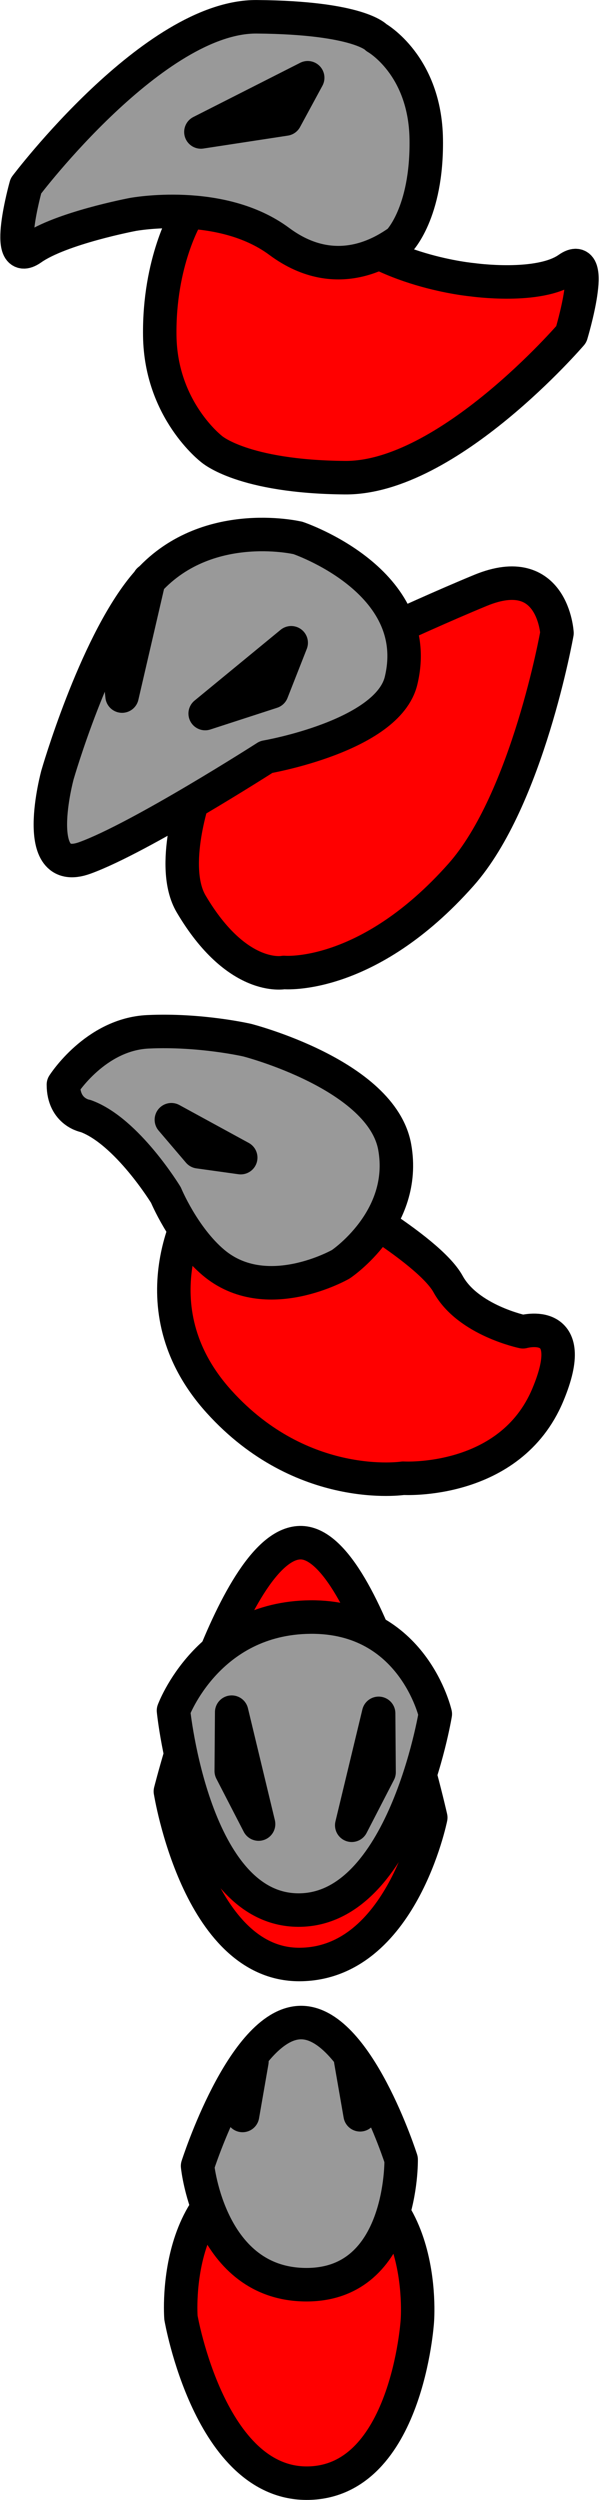 <?xml version="1.0" encoding="UTF-8" standalone="no"?>
<!-- Created with Inkscape (http://www.inkscape.org/) -->

<svg
   xmlns:dc="http://purl.org/dc/elements/1.1/"
   xmlns:cc="http://creativecommons.org/ns#"
   xmlns:rdf="http://www.w3.org/1999/02/22-rdf-syntax-ns#"
   xmlns:svg="http://www.w3.org/2000/svg"
   xmlns="http://www.w3.org/2000/svg"
   xmlns:sodipodi="http://sodipodi.sourceforge.net/DTD/sodipodi-0.dtd"
   xmlns:inkscape="http://www.inkscape.org/namespaces/inkscape"
   width="72"
   height="300"
   viewBox="0 0 19.05 79.375"
   version="1.1"
   id="svg5"
   inkscape:version="0.92.5 (2060ec1f9f, 2020-04-08)"
   sodipodi:docname="bruk.svg"
   inkscape:export-filename="/home/victor/Projects/cogmura/data/img/char/bruk.png"
   inkscape:export-xdpi="96"
   inkscape:export-ydpi="96">
  <sodipodi:namedview
     id="namedview7"
     pagecolor="#ffffff"
     bordercolor="#666666"
     borderopacity="1.0"
     inkscape:pageshadow="2"
     inkscape:pageopacity="0.0"
     inkscape:pagecheckerboard="true"
     inkscape:document-units="px"
     showgrid="false"
     units="px"
     width="36px"
     inkscape:zoom="1"
     inkscape:cx="-204"
     inkscape:cy="126"
     inkscape:window-width="1920"
     inkscape:window-height="1015"
     inkscape:window-x="0"
     inkscape:window-y="0"
     inkscape:window-maximized="1"
     inkscape:current-layer="layer1"
     inkscape:snap-global="false" />
  <defs
     id="defs2" />
  <g
     inkscape:label="Layer 1"
     inkscape:groupmode="layer"
     id="layer1"
     sodipodi:insensitive="true"
     style="display:none"
     transform="translate(0,39.688)">
    <rect
       style="opacity:0.15;fill:#000000;stroke:none;stroke-width:0.529;stroke-linecap:round;stroke-linejoin:round;stroke-miterlimit:4;stroke-dasharray:none;stroke-opacity:1"
       id="rect8570"
       width="9.525"
       height="7.938"
       x="0"
       y="7.937" />
    <rect
       style="opacity:0.15;fill:#000000;stroke:none;stroke-width:0.529;stroke-linecap:round;stroke-linejoin:round;stroke-miterlimit:4;stroke-dasharray:none;stroke-opacity:1"
       id="rect8718"
       width="9.525"
       height="7.938"
       x="0"
       y="23.812" />
  </g>
  <g
     inkscape:groupmode="layer"
     id="layer2"
     inkscape:label="Layer 2"
     transform="translate(0,39.688)">
    <path
       style="opacity:1;fill:#ff0000;stroke:#000000;stroke-width:1.064;stroke-linecap:round;stroke-linejoin:round;stroke-miterlimit:4;stroke-dasharray:none;stroke-opacity:1"
       d="m 5.418,17.191 c 0,0 2.016,-7.979 4.175,-7.897 2.158,0.082 4.107,8.728 4.107,8.728 0,0 -0.935,4.646 -4.168,4.665 -3.234,0.019 -4.113,-5.496 -4.113,-5.496 z"
       id="path13407"
       inkscape:connector-curvature="0" />
    <path
       style="opacity:1;fill:#ff0000;stroke:#000000;stroke-width:1.064;stroke-linecap:round;stroke-linejoin:round;stroke-miterlimit:4;stroke-dasharray:none;stroke-opacity:1"
       d="m 6.274,-1.495 c 0,0 -2.074,3.258 0.696,6.315 2.644,2.919 5.853,2.427 5.853,2.427 0,0 3.399,0.206 4.596,-2.638 1.067,-2.535 -0.787,-2.012 -0.787,-2.012 0,0 -1.748,-0.362 -2.382,-1.515 -0.635,-1.153 -4.042,-3.022 -4.042,-3.022 z"
       id="path11782"
       sodipodi:nodetypes="cscscscc"
       inkscape:connector-curvature="0" />
    <path
       style="opacity:1;fill:#ff0000;stroke:#000000;stroke-width:1.064;stroke-linecap:round;stroke-linejoin:round;stroke-miterlimit:4;stroke-dasharray:none;stroke-opacity:1"
       d="m 6.197,-14.493 c 0,0 -0.821,2.316 -0.118,3.505 1.467,2.485 2.949,2.177 2.949,2.177 0,0 2.654,0.252 5.632,-3.101 2.118,-2.385 3.054,-7.675 3.054,-7.675 0,0 -0.131,-2.303 -2.43,-1.357 -2.299,0.947 -5.587,2.53 -5.587,2.53 z"
       id="path10535"
       sodipodi:nodetypes="cscscscc"
       inkscape:connector-curvature="0" />
    <path
       style="opacity:1;fill:#ff0000;stroke:#000000;stroke-width:1.064;stroke-linecap:round;stroke-linejoin:round;stroke-miterlimit:4;stroke-dasharray:none;stroke-opacity:1"
       d="m 5.939,-32.852 c 0,0 -0.892,1.472 -0.858,3.832 0.034,2.36 1.648,3.59 1.648,3.59 0,0 0.979,0.882 4.244,0.909 3.265,0.026 7.195,-4.551 7.195,-4.551 0,0 0.826,-2.737 -0.101,-2.085 -0.927,0.652 -3.036,0.352 -3.036,0.352 0,0 -2.932,-0.26 -4.506,-1.956 -1.575,-1.695 -4.587,-0.09 -4.587,-0.09 z"
       id="path8754"
       sodipodi:nodetypes="cscscscsc"
       inkscape:connector-curvature="0" />
    <path
       style="opacity:1;fill:#999999;stroke:#000000;stroke-width:1.064;stroke-linecap:round;stroke-linejoin:round;stroke-miterlimit:4;stroke-dasharray:none;stroke-opacity:1"
       d="m 12.681,-32.02 c 0,0 0.909,-0.888 0.875,-3.248 -0.034,-2.36 -1.584,-3.225 -1.584,-3.225 0,0 -0.542,-0.635 -3.807,-0.662 -3.265,-0.026 -7.341,5.369 -7.341,5.369 0,0 -0.743,2.644 0.184,1.992 0.927,-0.652 3.216,-1.085 3.216,-1.085 0,0 2.799,-0.522 4.658,0.857 1.906,1.414 3.502,0.193 3.799,0.003 z"
       id="path9074"
       sodipodi:nodetypes="cscccscsc"
       inkscape:connector-curvature="0" />
    <path
       style="opacity:1;fill:#999999;stroke:#000000;stroke-width:1.064;stroke-linecap:round;stroke-linejoin:round;stroke-miterlimit:4;stroke-dasharray:none;stroke-opacity:1"
       d="m 6.389,-35.498 2.686,-0.41 0.711,-1.311 z"
       id="path10247"
       sodipodi:nodetypes="cccc"
       inkscape:connector-curvature="0" />
    <path
       style="opacity:1;fill:#999999;stroke:#000000;stroke-width:1.064;stroke-linecap:round;stroke-linejoin:round;stroke-miterlimit:4;stroke-dasharray:none;stroke-opacity:1"
       d="m 9.468,-22.609 c 0,0 -3.056,-0.724 -4.916,1.57 -1.565,1.932 -2.724,5.955 -2.724,5.955 0,0 -0.893,3.273 0.868,2.637 1.76,-0.637 5.769,-3.205 5.769,-3.205 0,0 3.864,-0.661 4.29,-2.423 0.767,-3.178 -3.286,-4.535 -3.286,-4.535 z"
       id="path10533"
       sodipodi:nodetypes="cscscsc"
       inkscape:connector-curvature="0" />
    <path
       style="opacity:1;fill:#999999;stroke:#000000;stroke-width:1.064;stroke-linecap:round;stroke-linejoin:round;stroke-miterlimit:4;stroke-dasharray:none;stroke-opacity:1"
       d="m 9.261,-19.279 -2.736,2.247 2.123,-0.689 z"
       id="path10650"
       inkscape:connector-curvature="0" />
    <path
       style="opacity:1;fill:#999999;stroke:#000000;stroke-width:1.064;stroke-linecap:round;stroke-linejoin:round;stroke-miterlimit:4;stroke-dasharray:none;stroke-opacity:1"
       d="m 3.882,-17.587 0.854,-3.682 -1.04,1.901 z"
       id="path10652"
       sodipodi:nodetypes="cccc"
       inkscape:connector-curvature="0" />
    <path
       style="opacity:1;fill:#999999;stroke:#000000;stroke-width:1.064;stroke-linecap:round;stroke-linejoin:round;stroke-miterlimit:4;stroke-dasharray:none;stroke-opacity:1"
       d="m 2.016,-5.25 c 0,0 1.015,-1.598 2.687,-1.677 1.672,-0.079 3.159,0.265 3.159,0.265 0,0 4.283,1.096 4.692,3.4 0.409,2.303 -1.717,3.716 -1.717,3.716 0,0 -2.375,1.362 -4.054,-0.059 -0.953,-0.807 -1.506,-2.138 -1.506,-2.138 0,0 -1.238,-2.032 -2.551,-2.509 0,0 -0.71,-0.112 -0.71,-0.998 z"
       id="path11667"
       sodipodi:nodetypes="cscscsccsc"
       inkscape:connector-curvature="0" />
    <path
       style="opacity:1;fill:#999999;stroke:#000000;stroke-width:1.064;stroke-linecap:round;stroke-linejoin:round;stroke-miterlimit:4;stroke-dasharray:none;stroke-opacity:1"
       d="M 5.45,-4.135 7.656,-2.932 6.318,-3.118 Z"
       id="path12470"
       sodipodi:nodetypes="cccc"
       inkscape:connector-curvature="0" />
    <path
       style="opacity:1;fill:#999999;stroke:#000000;stroke-width:1.064;stroke-linecap:round;stroke-linejoin:round;stroke-miterlimit:4;stroke-dasharray:none;stroke-opacity:1"
       d="m 5.517,14.625 c 0,0 1.085,-2.941 4.354,-2.97 3.268,-0.029 3.973,3.078 3.973,3.078 0,0 -1.024,6.241 -4.359,6.226 -3.335,-0.015 -3.968,-6.334 -3.968,-6.334 z"
       id="path13292"
       inkscape:connector-curvature="0" />
    <path
       style="opacity:1;fill:#ff0000;stroke:#000000;stroke-width:1.064;stroke-linecap:round;stroke-linejoin:round;stroke-miterlimit:4;stroke-dasharray:none;stroke-opacity:1"
       d="m 11.186,18.266 0.856,-3.553 0.014,1.869 z"
       id="path13555"
       inkscape:connector-curvature="0" />
    <path
       style="opacity:1;fill:#ff0000;stroke:#000000;stroke-width:1.064;stroke-linecap:round;stroke-linejoin:round;stroke-miterlimit:4;stroke-dasharray:none;stroke-opacity:1"
       d="M 8.224,18.228 7.368,14.675 7.354,16.544 Z"
       id="path13637"
       inkscape:connector-curvature="0" />
    <path
       style="opacity:1;fill:#ff0000;stroke:#000000;stroke-width:1.064;stroke-linecap:round;stroke-linejoin:round;stroke-miterlimit:4;stroke-dasharray:none;stroke-opacity:1"
       d="m 5.755,33.902 c 0,0 0.917,5.315 4.054,5.253 3.136,-0.062 3.463,-5.137 3.463,-5.137 0,0 0.423,-4.963 -3.741,-5.001 -4.164,-0.038 -3.776,4.884 -3.776,4.884 z"
       id="path13674"
       inkscape:connector-curvature="0" />
    <path
       style="opacity:1;fill:#999999;stroke:#000000;stroke-width:1.064;stroke-linecap:round;stroke-linejoin:round;stroke-miterlimit:4;stroke-dasharray:none;stroke-opacity:1"
       d="m 6.283,29.084 c 0,0 1.429,-4.474 3.245,-4.553 1.816,-0.079 3.23,4.348 3.23,4.348 0,0 0.074,3.976 -3.011,3.975 C 6.663,32.853 6.283,29.084 6.283,29.084 Z"
       id="path13672"
       inkscape:connector-curvature="0" />
    <path
       style="opacity:1;fill:#999999;stroke:#000000;stroke-width:1.064;stroke-linecap:round;stroke-linejoin:round;stroke-miterlimit:4;stroke-dasharray:none;stroke-opacity:1"
       d="M 7.714,27.48 7.498,26.629 8.012,25.768 Z"
       id="path13807"
       sodipodi:nodetypes="cccc"
       inkscape:connector-curvature="0" />
    <path
       style="opacity:1;fill:#999999;stroke:#000000;stroke-width:1.064;stroke-linecap:round;stroke-linejoin:round;stroke-miterlimit:4;stroke-dasharray:none;stroke-opacity:1"
       d="m 11.453,27.459 0.216,-0.851 -0.514,-0.861 z"
       id="path14140"
       sodipodi:nodetypes="cccc"
       inkscape:connector-curvature="0" />
  </g>
</svg>
